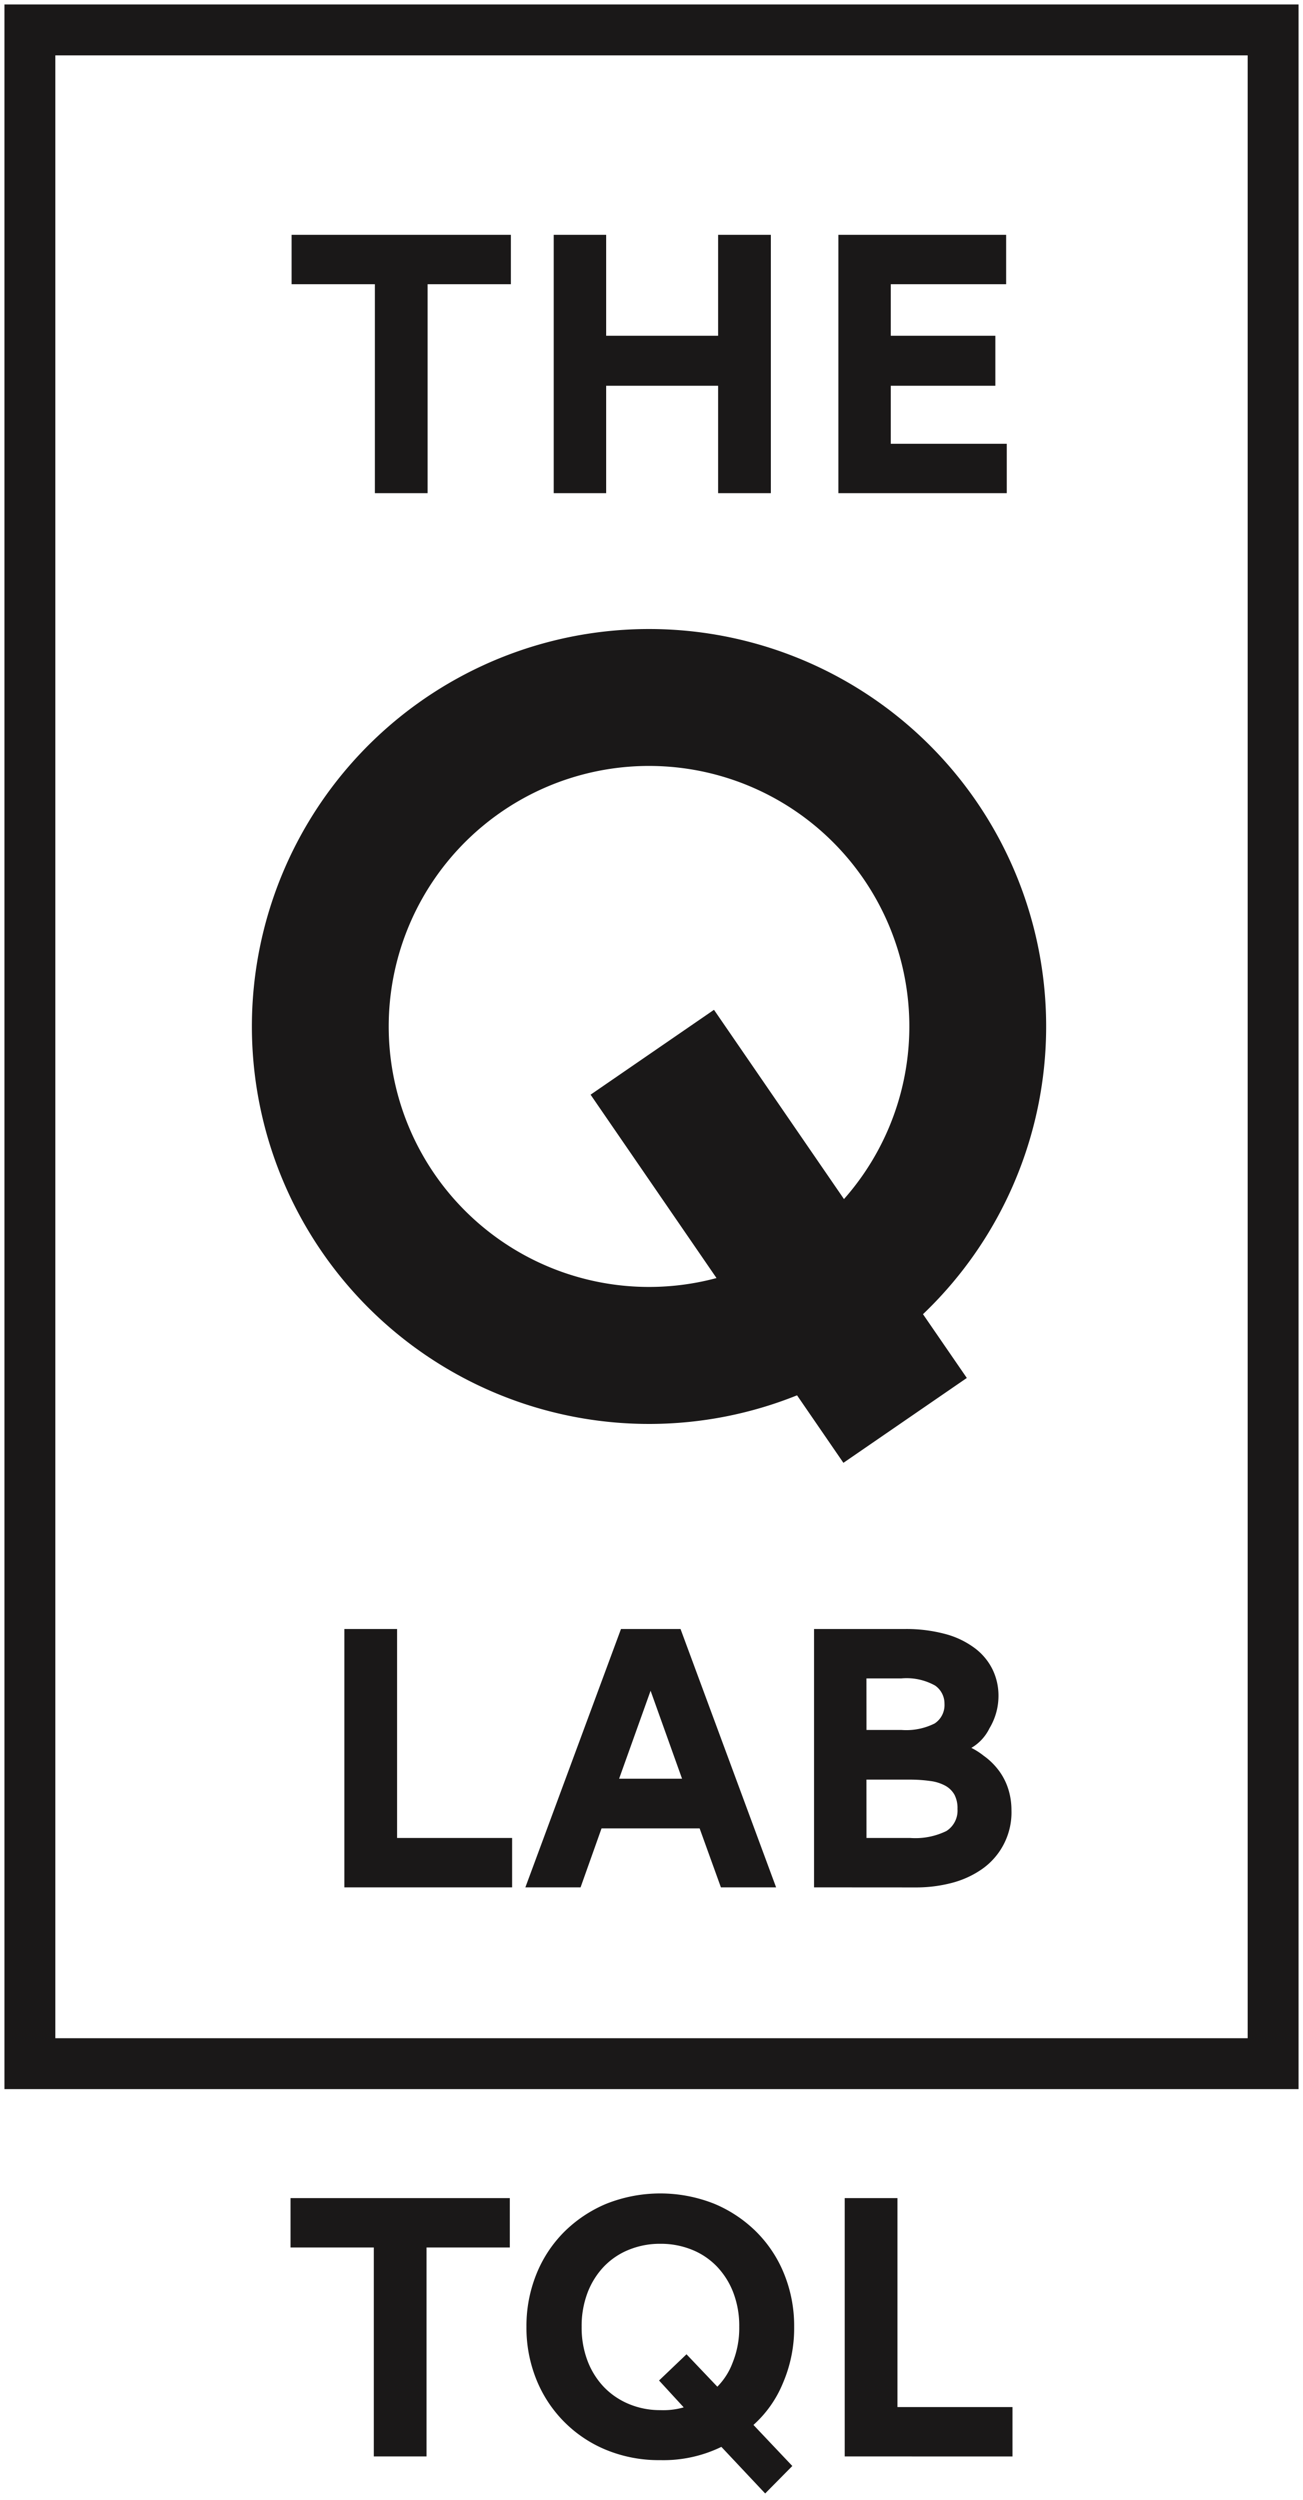 <svg xmlns="http://www.w3.org/2000/svg" xmlns:xlink="http://www.w3.org/1999/xlink" width="146.571" height="280.992" viewBox="0 0 146.571 280.992">
  <defs>
    <clipPath id="clip-path">
      <rect id="Rectangle_357" data-name="Rectangle 357" width="89.355" height="93.732" fill="#1a1818" stroke="rgba(0,0,0,0)" stroke-miterlimit="10" stroke-width="1"/>
    </clipPath>
  </defs>
  <g id="pre-loader-logo" transform="translate(-844.5 -318.5)">
    <path id="border" d="M139.847,228.6H5.725V5.725H139.847ZM145.571,0H0V234.322H145.571Z" transform="translate(845 319)" fill="#1a1818" stroke="rgba(0,0,0,0)" stroke-miterlimit="10" stroke-width="1"/>
    <g id="q-letter" transform="translate(872.825 389.194)" clip-path="url(#clip-path)">
      <path id="Path_9123" data-name="Path 9123" d="M81.5,19.375A44.676,44.676,0,1,0,61.332,86.144l5.215,7.588,13.883-9.54L75.5,77.025A44.687,44.687,0,0,0,81.5,19.375M66.611,64.084,51.99,42.811l-13.882,9.54L52.273,72.962a29.29,29.29,0,0,1-31.726-11.7l0,0a29.282,29.282,0,1,1,46.065,2.824" transform="translate(0 0)" fill="#1a1818" stroke="rgba(0,0,0,0)" stroke-miterlimit="10" stroke-width="1"/>
    </g>
    <path id="the" d="M61.505,29.039V0H80.378V5.552H67.4v5.793H79.164v5.621H67.4v6.521H80.448v5.552Zm-13.528,0V16.966H35.385V29.039h-5.9V0h5.9V11.345H47.977V0h5.932V29.039Zm-38.609,0V5.552H0V0H24.667V5.552H15.3V29.039Z" transform="translate(877.301 344.895)" fill="#1a1818" stroke="rgba(0,0,0,0)" stroke-miterlimit="10" stroke-width="1"/>
    <path id="lab" d="M52.834,29.039V0h10.13a16.968,16.968,0,0,1,4.682.573,9.693,9.693,0,0,1,3.3,1.6,6.678,6.678,0,0,1,1.977,2.392,6.747,6.747,0,0,1,.659,2.967,7.068,7.068,0,0,1-1.023,3.644,5.164,5.164,0,0,1-2.029,2.186,7.627,7.627,0,0,1,1.387.884,7.635,7.635,0,0,1,1.769,1.753,6.959,6.959,0,0,1,1.025,2.081,7.868,7.868,0,0,1,.33,2.255,7.772,7.772,0,0,1-3.382,6.7,10.652,10.652,0,0,1-3.418,1.527,15.778,15.778,0,0,1-3.887.485Zm5.9-5.552h4.926a7.978,7.978,0,0,0,4.061-.78,2.713,2.713,0,0,0,1.249-2.482,3.231,3.231,0,0,0-.347-1.612,2.656,2.656,0,0,0-1.006-.989,4.783,4.783,0,0,0-1.7-.538,16.338,16.338,0,0,0-2.393-.157H58.729Zm0-12.142h3.921a7.143,7.143,0,0,0,3.746-.728A2.474,2.474,0,0,0,67.507,8.4a2.454,2.454,0,0,0-1.059-2.046,6.581,6.581,0,0,0-3.8-.8H58.729ZM42.358,29.039l-2.394-6.628H28.931l-2.359,6.628H20.362L31.117,0h6.7L48.567,29.039ZM30.908,16.826h7.078L34.448,6.939ZM0,29.039V0H5.932V23.487H18.872v5.552Z" transform="translate(883.235 501.605)" fill="#1a1818" stroke="rgba(0,0,0,0)" stroke-miterlimit="10" stroke-width="1"/>
    <path id="tql" d="M48.464,28.482a14.919,14.919,0,0,1-6.87,1.492,15.619,15.619,0,0,1-6.071-1.145A14.3,14.3,0,0,1,27.649,20.9a15.5,15.5,0,0,1-1.111-5.916,15.542,15.542,0,0,1,1.111-5.9,14.184,14.184,0,0,1,3.12-4.753,14.85,14.85,0,0,1,4.754-3.174,16.45,16.45,0,0,1,12.142,0,14.781,14.781,0,0,1,4.753,3.174,14.148,14.148,0,0,1,3.123,4.753,15.542,15.542,0,0,1,1.111,5.9,15.626,15.626,0,0,1-1.285,6.383,12.852,12.852,0,0,1-3.294,4.649l4.372,4.615L53.391,33.72ZM38.091,6.313A8.088,8.088,0,0,0,35.28,8.186a8.79,8.79,0,0,0-1.855,2.931,10.5,10.5,0,0,0-.678,3.868,10.491,10.491,0,0,0,.678,3.868,8.782,8.782,0,0,0,1.855,2.933,8.335,8.335,0,0,0,2.812,1.891,9.048,9.048,0,0,0,3.5.676,8.315,8.315,0,0,0,2.636-.312l-2.774-3.019,3.088-2.948,3.469,3.644a7.64,7.64,0,0,0,1.715-2.689,10.4,10.4,0,0,0,.748-4.042,10.467,10.467,0,0,0-.676-3.868,8.8,8.8,0,0,0-1.858-2.931,8.089,8.089,0,0,0-2.809-1.874,9.374,9.374,0,0,0-3.54-.659A9.255,9.255,0,0,0,38.091,6.313ZM62.338,29.558V.519h5.933V24.007H81.211v5.552Zm-52.971,0V6.071H0V.519H24.667V6.071H15.3V29.557Z" transform="translate(877.181 565.052)" fill="#1a1818" stroke="rgba(0,0,0,0)" stroke-miterlimit="10" stroke-width="1"/>
  </g>
</svg>
